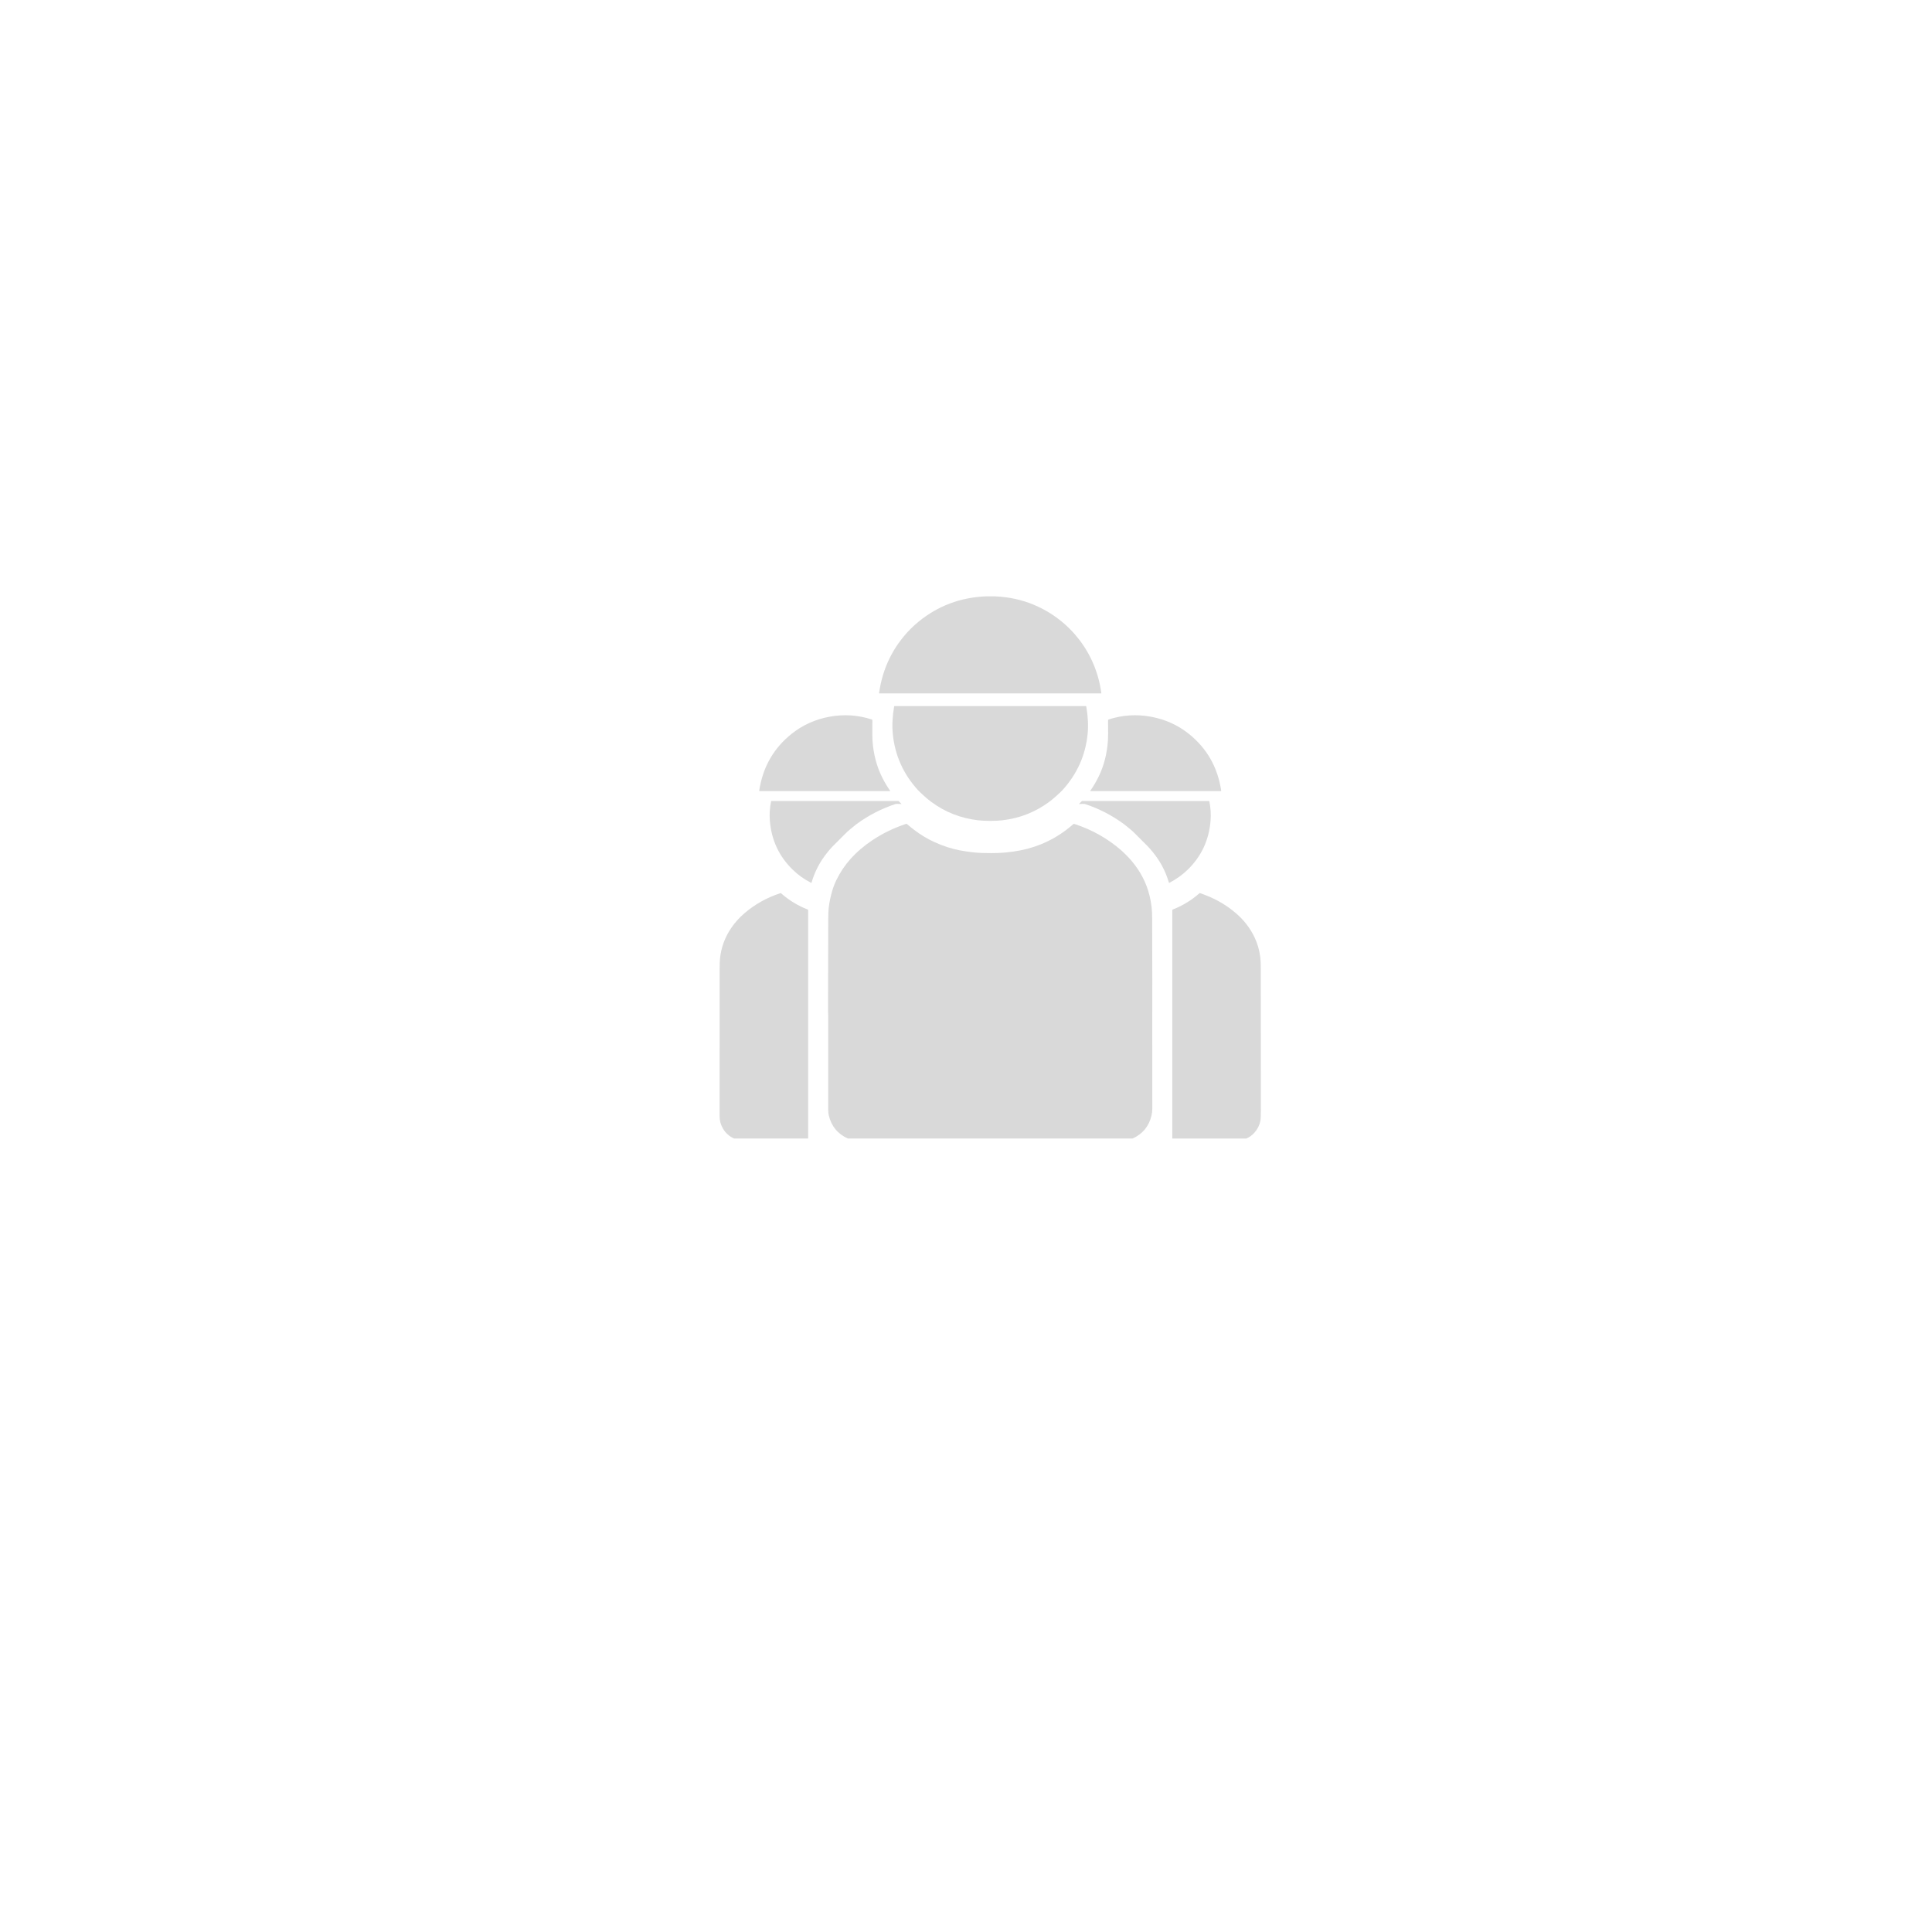 <svg width="196" height="196" viewBox="0 0 196 196" fill="none" xmlns="http://www.w3.org/2000/svg">
<g filter="url(#filter0_d_1351_12279)">
<g filter="url(#filter1_dd_1351_12279)">
<path d="M98.951 48.501C100.351 48.558 101.667 48.846 102.899 49.363C106.607 50.921 109.208 54.309 109.728 58.322C109.728 58.325 109.728 58.328 109.727 58.331C109.726 58.334 109.725 58.337 109.723 58.34C109.721 58.342 109.718 58.344 109.715 58.345C109.712 58.347 109.709 58.347 109.706 58.347H87.202C87.199 58.347 87.196 58.347 87.193 58.345C87.19 58.344 87.187 58.342 87.185 58.339C87.183 58.337 87.181 58.334 87.18 58.33C87.179 58.327 87.179 58.324 87.18 58.321C87.537 55.779 88.598 53.613 90.361 51.82C90.632 51.545 90.92 51.284 91.225 51.037C93.165 49.467 95.409 48.622 97.957 48.501H98.951Z" fill="#D9D9D9"/>
</g>
<g filter="url(#filter2_dd_1351_12279)">
<path d="M98.456 59.629C104.723 59.629 107.959 59.63 108.166 59.633C108.186 59.633 108.198 59.644 108.201 59.663C108.376 60.672 108.422 61.602 108.339 62.455C108.127 64.623 107.272 66.528 105.775 68.17C105.677 68.278 105.459 68.484 105.12 68.788C104.876 69.006 104.644 69.197 104.424 69.359C103.019 70.397 101.437 71.016 99.679 71.218C99.335 71.258 98.928 71.277 98.457 71.277C97.986 71.277 97.579 71.258 97.235 71.218C95.477 71.016 93.895 70.397 92.489 69.36C92.269 69.197 92.037 69.007 91.793 68.788C91.455 68.484 91.237 68.278 91.139 68.171C89.641 66.529 88.786 64.624 88.574 62.456C88.49 61.603 88.536 60.673 88.711 59.664C88.715 59.645 88.726 59.635 88.747 59.634C88.954 59.631 92.19 59.629 98.456 59.629Z" fill="#D9D9D9"/>
</g>
<g filter="url(#filter3_dd_1351_12279)">
<path d="M86.961 65.543C87.256 66.473 87.705 67.368 88.308 68.23C88.32 68.247 88.316 68.256 88.294 68.256H75.063C75.032 68.256 75.019 68.241 75.023 68.21C75.384 65.823 76.485 63.896 78.328 62.431C79.435 61.551 80.709 60.978 82.147 60.712C83.609 60.442 85.043 60.535 86.449 60.992C86.464 60.997 86.477 61.007 86.486 61.019C86.496 61.032 86.501 61.047 86.501 61.063C86.497 61.583 86.495 62.052 86.496 62.469C86.498 62.914 86.518 63.302 86.558 63.633C86.641 64.323 86.775 64.959 86.961 65.543Z" fill="#D9D9D9"/>
</g>
<g filter="url(#filter4_dd_1351_12279)">
<path d="M109.952 65.543C110.138 64.959 110.272 64.323 110.355 63.633C110.395 63.302 110.416 62.914 110.417 62.469C110.418 62.051 110.417 61.583 110.413 61.063C110.413 61.047 110.418 61.032 110.427 61.019C110.437 61.006 110.45 60.997 110.465 60.992C111.87 60.535 113.304 60.442 114.767 60.712C116.206 60.978 117.479 61.551 118.586 62.432C120.429 63.897 121.53 65.824 121.89 68.212C121.894 68.243 121.881 68.258 121.85 68.258L108.619 68.257C108.597 68.257 108.592 68.248 108.605 68.23C109.208 67.368 109.657 66.473 109.952 65.543Z" fill="#D9D9D9"/>
</g>
<g filter="url(#filter5_dd_1351_12279)">
<path d="M80.278 77.559C79.573 77.194 78.95 76.748 78.41 76.22C77.025 74.867 76.255 73.207 76.1 71.241C76.049 70.594 76.093 69.938 76.231 69.271C76.232 69.268 76.233 69.265 76.236 69.263C76.238 69.261 76.242 69.26 76.245 69.26H89.133C89.14 69.26 89.146 69.261 89.153 69.264C89.159 69.266 89.164 69.27 89.169 69.275L89.458 69.564C89.459 69.564 89.459 69.565 89.46 69.565C89.46 69.566 89.46 69.567 89.459 69.567C89.459 69.568 89.459 69.569 89.458 69.569C89.457 69.569 89.457 69.569 89.456 69.569C89.113 69.548 88.914 69.546 88.859 69.564C87.417 70.037 86.087 70.724 84.871 71.624C84.797 71.679 84.586 71.849 84.239 72.135C84.052 72.289 83.854 72.474 83.645 72.69C83.607 72.73 83.214 73.124 82.465 73.872C82.286 74.051 82.128 74.245 81.967 74.442C81.202 75.376 80.657 76.407 80.332 77.536C80.331 77.541 80.328 77.546 80.324 77.55C80.32 77.554 80.316 77.558 80.311 77.56C80.306 77.562 80.3 77.563 80.294 77.563C80.289 77.563 80.283 77.561 80.278 77.559Z" fill="#D9D9D9"/>
</g>
<g filter="url(#filter6_dd_1351_12279)">
<path d="M116.635 77.557C116.63 77.559 116.625 77.561 116.619 77.561C116.613 77.561 116.608 77.56 116.603 77.558C116.598 77.556 116.593 77.553 116.589 77.549C116.586 77.544 116.583 77.54 116.582 77.534C116.256 76.406 115.712 75.375 114.948 74.441C114.787 74.245 114.629 74.051 114.45 73.872C113.701 73.123 113.308 72.729 113.27 72.69C113.061 72.473 112.864 72.288 112.677 72.134C112.33 71.849 112.119 71.679 112.045 71.624C110.829 70.724 109.501 70.037 108.059 69.564C108.004 69.546 107.805 69.548 107.462 69.569C107.462 69.569 107.461 69.569 107.46 69.569C107.46 69.569 107.459 69.568 107.459 69.567C107.459 69.567 107.459 69.566 107.459 69.565C107.459 69.565 107.459 69.564 107.46 69.564L107.749 69.275C107.754 69.27 107.76 69.266 107.766 69.264C107.772 69.261 107.778 69.26 107.785 69.26L120.668 69.263C120.671 69.263 120.675 69.264 120.677 69.266C120.68 69.268 120.681 69.27 120.682 69.274C120.82 69.939 120.863 70.595 120.812 71.242C120.657 73.207 119.888 74.866 118.502 76.219C117.963 76.746 117.34 77.192 116.635 77.557Z" fill="#D9D9D9"/>
</g>
<g filter="url(#filter7_dd_1351_12279)">
<path d="M112.902 103.501H84.012C82.99 103.039 82.347 102.263 82.083 101.171C82.042 101 82.021 100.791 82.021 100.544C82.017 95.942 82.018 92.815 82.022 91.164C82.023 90.944 82.004 90.708 82.005 90.504C82.012 87.52 82.019 84.443 82.025 81.273C82.026 80.76 82.041 80.372 82.071 80.11C82.137 79.533 82.259 78.945 82.438 78.344C82.55 77.967 82.691 77.606 82.86 77.261C83.246 76.476 83.718 75.772 84.277 75.149C84.92 74.431 85.668 73.79 86.52 73.227C87.576 72.528 88.709 71.981 89.919 71.582C89.936 71.577 89.954 71.576 89.971 71.579C89.988 71.582 90.004 71.59 90.017 71.602C90.258 71.809 90.498 72.004 90.737 72.187C91.386 72.683 92.061 73.091 92.762 73.412C93.658 73.823 94.523 74.107 95.357 74.264C96.227 74.427 96.999 74.517 97.672 74.534C98.312 74.551 98.841 74.551 99.257 74.535C99.726 74.518 100.235 74.471 100.785 74.394C101.793 74.254 102.733 74.006 103.606 73.651C104.525 73.277 105.376 72.793 106.162 72.198C106.405 72.013 106.648 71.816 106.894 71.605C106.905 71.594 106.92 71.587 106.936 71.584C106.951 71.581 106.967 71.581 106.983 71.586C108.79 72.169 110.394 73.075 111.793 74.303C111.858 74.36 111.988 74.484 112.182 74.674C113.144 75.616 113.854 76.681 114.312 77.869C114.561 78.517 114.734 79.231 114.828 80.01C114.866 80.317 114.885 80.705 114.886 81.172C114.901 86.316 114.905 89.453 114.898 90.582C114.897 90.766 114.897 90.951 114.897 91.135C114.895 92.085 114.896 95.197 114.9 100.471C114.9 100.712 114.872 100.949 114.816 101.183C114.557 102.268 113.918 103.04 112.902 103.501Z" fill="#D9D9D9"/>
</g>
<g filter="url(#filter8_dd_1351_12279)">
<path d="M79.987 103.5H72.472C71.989 103.289 71.614 102.954 71.346 102.498C71.117 102.107 71.002 101.684 71.002 101.228C70.998 95.597 70.999 90.65 71.006 86.386C71.007 85.852 71.02 85.464 71.046 85.222C71.165 84.104 71.547 83.073 72.191 82.129C72.564 81.583 73.013 81.085 73.538 80.636C74.597 79.73 75.813 79.054 77.187 78.606C77.203 78.601 77.217 78.604 77.229 78.615C78.031 79.326 78.935 79.878 79.942 80.271C79.972 80.282 79.987 80.304 79.987 80.336V103.5Z" fill="#D9D9D9"/>
</g>
<g filter="url(#filter9_dd_1351_12279)">
<path d="M124.443 103.502H116.926V80.334C116.926 80.321 116.93 80.308 116.938 80.297C116.945 80.287 116.955 80.279 116.967 80.274C117.973 79.883 118.88 79.329 119.689 78.613C119.695 78.607 119.703 78.603 119.712 78.602C119.721 78.6 119.73 78.601 119.738 78.604C120.104 78.741 120.296 78.813 120.316 78.82C121.456 79.258 122.483 79.87 123.398 80.657C124.195 81.343 124.815 82.144 125.259 83.063C125.568 83.703 125.768 84.394 125.858 85.134C125.89 85.397 125.907 85.785 125.907 86.299C125.913 90.864 125.916 95.614 125.915 100.546C125.915 101.154 125.898 101.541 125.866 101.708C125.78 102.145 125.583 102.541 125.274 102.894C125.042 103.16 124.765 103.362 124.443 103.502Z" fill="#D9D9D9"/>
</g>
</g>
<defs>
<filter id="filter0_d_1351_12279" x="58.5" y="46.001" width="80" height="80" filterUnits="userSpaceOnUse" color-interpolation-filters="sRGB">
<feFlood flood-opacity="0" result="BackgroundImageFix"/>
<feColorMatrix in="SourceAlpha" type="matrix" values="0 0 0 0 0 0 0 0 0 0 0 0 0 0 0 0 0 0 127 0" result="hardAlpha"/>
<feOffset dy="10"/>
<feGaussianBlur stdDeviation="5"/>
<feComposite in2="hardAlpha" operator="out"/>
<feColorMatrix type="matrix" values="0 0 0 0 0 0 0 0 0 0 0 0 0 0 0 0 0 0 0.25 0"/>
<feBlend mode="normal" in2="BackgroundImageFix" result="effect1_dropShadow_1351_12279"/>
<feBlend mode="normal" in="SourceGraphic" in2="effect1_dropShadow_1351_12279" result="shape"/>
</filter>
<filter id="filter1_dd_1351_12279" x="87.179" y="48.501" width="23.799" height="11.096" filterUnits="userSpaceOnUse" color-interpolation-filters="sRGB">
<feFlood flood-opacity="0" result="BackgroundImageFix"/>
<feColorMatrix in="SourceAlpha" type="matrix" values="0 0 0 0 0 0 0 0 0 0 0 0 0 0 0 0 0 0 127 0" result="hardAlpha"/>
<feOffset dx="1.25" dy="1.25"/>
<feComposite in2="hardAlpha" operator="out"/>
<feColorMatrix type="matrix" values="0 0 0 0 1 0 0 0 0 0 0 0 0 0 0 0 0 0 0.5 0"/>
<feBlend mode="normal" in2="BackgroundImageFix" result="effect1_dropShadow_1351_12279"/>
<feColorMatrix in="SourceAlpha" type="matrix" values="0 0 0 0 0 0 0 0 0 0 0 0 0 0 0 0 0 0 127 0" result="hardAlpha"/>
<feOffset dx="0.75" dy="0.75"/>
<feComposite in2="hardAlpha" operator="out"/>
<feColorMatrix type="matrix" values="0 0 0 0 0.15 0 0 0 0 0 0 0 0 0 1 0 0 0 0.5 0"/>
<feBlend mode="normal" in2="effect1_dropShadow_1351_12279" result="effect2_dropShadow_1351_12279"/>
<feBlend mode="normal" in="SourceGraphic" in2="effect2_dropShadow_1351_12279" result="shape"/>
</filter>
<filter id="filter2_dd_1351_12279" x="88.533" y="59.629" width="21.096" height="12.898" filterUnits="userSpaceOnUse" color-interpolation-filters="sRGB">
<feFlood flood-opacity="0" result="BackgroundImageFix"/>
<feColorMatrix in="SourceAlpha" type="matrix" values="0 0 0 0 0 0 0 0 0 0 0 0 0 0 0 0 0 0 127 0" result="hardAlpha"/>
<feOffset dx="1.25" dy="1.25"/>
<feComposite in2="hardAlpha" operator="out"/>
<feColorMatrix type="matrix" values="0 0 0 0 1 0 0 0 0 0 0 0 0 0 0 0 0 0 0.5 0"/>
<feBlend mode="normal" in2="BackgroundImageFix" result="effect1_dropShadow_1351_12279"/>
<feColorMatrix in="SourceAlpha" type="matrix" values="0 0 0 0 0 0 0 0 0 0 0 0 0 0 0 0 0 0 127 0" result="hardAlpha"/>
<feOffset dx="0.75" dy="0.75"/>
<feComposite in2="hardAlpha" operator="out"/>
<feColorMatrix type="matrix" values="0 0 0 0 0.15 0 0 0 0 0 0 0 0 0 1 0 0 0 0.5 0"/>
<feBlend mode="normal" in2="effect1_dropShadow_1351_12279" result="effect2_dropShadow_1351_12279"/>
<feBlend mode="normal" in="SourceGraphic" in2="effect2_dropShadow_1351_12279" result="shape"/>
</filter>
<filter id="filter3_dd_1351_12279" x="75.022" y="60.562" width="14.542" height="8.945" filterUnits="userSpaceOnUse" color-interpolation-filters="sRGB">
<feFlood flood-opacity="0" result="BackgroundImageFix"/>
<feColorMatrix in="SourceAlpha" type="matrix" values="0 0 0 0 0 0 0 0 0 0 0 0 0 0 0 0 0 0 127 0" result="hardAlpha"/>
<feOffset dx="1.25" dy="1.25"/>
<feComposite in2="hardAlpha" operator="out"/>
<feColorMatrix type="matrix" values="0 0 0 0 1 0 0 0 0 0 0 0 0 0 0 0 0 0 0.5 0"/>
<feBlend mode="normal" in2="BackgroundImageFix" result="effect1_dropShadow_1351_12279"/>
<feColorMatrix in="SourceAlpha" type="matrix" values="0 0 0 0 0 0 0 0 0 0 0 0 0 0 0 0 0 0 127 0" result="hardAlpha"/>
<feOffset dx="0.75" dy="0.75"/>
<feComposite in2="hardAlpha" operator="out"/>
<feColorMatrix type="matrix" values="0 0 0 0 0.15 0 0 0 0 0 0 0 0 0 1 0 0 0 0.5 0"/>
<feBlend mode="normal" in2="effect1_dropShadow_1351_12279" result="effect2_dropShadow_1351_12279"/>
<feBlend mode="normal" in="SourceGraphic" in2="effect2_dropShadow_1351_12279" result="shape"/>
</filter>
<filter id="filter4_dd_1351_12279" x="108.598" y="60.562" width="14.543" height="8.947" filterUnits="userSpaceOnUse" color-interpolation-filters="sRGB">
<feFlood flood-opacity="0" result="BackgroundImageFix"/>
<feColorMatrix in="SourceAlpha" type="matrix" values="0 0 0 0 0 0 0 0 0 0 0 0 0 0 0 0 0 0 127 0" result="hardAlpha"/>
<feOffset dx="1.25" dy="1.25"/>
<feComposite in2="hardAlpha" operator="out"/>
<feColorMatrix type="matrix" values="0 0 0 0 1 0 0 0 0 0 0 0 0 0 0 0 0 0 0.5 0"/>
<feBlend mode="normal" in2="BackgroundImageFix" result="effect1_dropShadow_1351_12279"/>
<feColorMatrix in="SourceAlpha" type="matrix" values="0 0 0 0 0 0 0 0 0 0 0 0 0 0 0 0 0 0 127 0" result="hardAlpha"/>
<feOffset dx="0.75" dy="0.75"/>
<feComposite in2="hardAlpha" operator="out"/>
<feColorMatrix type="matrix" values="0 0 0 0 0.15 0 0 0 0 0 0 0 0 0 1 0 0 0 0.5 0"/>
<feBlend mode="normal" in2="effect1_dropShadow_1351_12279" result="effect2_dropShadow_1351_12279"/>
<feBlend mode="normal" in="SourceGraphic" in2="effect2_dropShadow_1351_12279" result="shape"/>
</filter>
<filter id="filter5_dd_1351_12279" x="76.08" y="69.26" width="14.63" height="9.553" filterUnits="userSpaceOnUse" color-interpolation-filters="sRGB">
<feFlood flood-opacity="0" result="BackgroundImageFix"/>
<feColorMatrix in="SourceAlpha" type="matrix" values="0 0 0 0 0 0 0 0 0 0 0 0 0 0 0 0 0 0 127 0" result="hardAlpha"/>
<feOffset dx="1.25" dy="1.25"/>
<feComposite in2="hardAlpha" operator="out"/>
<feColorMatrix type="matrix" values="0 0 0 0 1 0 0 0 0 0 0 0 0 0 0 0 0 0 0.5 0"/>
<feBlend mode="normal" in2="BackgroundImageFix" result="effect1_dropShadow_1351_12279"/>
<feColorMatrix in="SourceAlpha" type="matrix" values="0 0 0 0 0 0 0 0 0 0 0 0 0 0 0 0 0 0 127 0" result="hardAlpha"/>
<feOffset dx="0.75" dy="0.75"/>
<feComposite in2="hardAlpha" operator="out"/>
<feColorMatrix type="matrix" values="0 0 0 0 0.15 0 0 0 0 0 0 0 0 0 1 0 0 0 0.5 0"/>
<feBlend mode="normal" in2="effect1_dropShadow_1351_12279" result="effect2_dropShadow_1351_12279"/>
<feBlend mode="normal" in="SourceGraphic" in2="effect2_dropShadow_1351_12279" result="shape"/>
</filter>
<filter id="filter6_dd_1351_12279" x="107.459" y="69.26" width="14.624" height="9.551" filterUnits="userSpaceOnUse" color-interpolation-filters="sRGB">
<feFlood flood-opacity="0" result="BackgroundImageFix"/>
<feColorMatrix in="SourceAlpha" type="matrix" values="0 0 0 0 0 0 0 0 0 0 0 0 0 0 0 0 0 0 127 0" result="hardAlpha"/>
<feOffset dx="1.25" dy="1.25"/>
<feComposite in2="hardAlpha" operator="out"/>
<feColorMatrix type="matrix" values="0 0 0 0 1 0 0 0 0 0 0 0 0 0 0 0 0 0 0.5 0"/>
<feBlend mode="normal" in2="BackgroundImageFix" result="effect1_dropShadow_1351_12279"/>
<feColorMatrix in="SourceAlpha" type="matrix" values="0 0 0 0 0 0 0 0 0 0 0 0 0 0 0 0 0 0 127 0" result="hardAlpha"/>
<feOffset dx="0.75" dy="0.75"/>
<feComposite in2="hardAlpha" operator="out"/>
<feColorMatrix type="matrix" values="0 0 0 0 0.15 0 0 0 0 0 0 0 0 0 1 0 0 0 0.5 0"/>
<feBlend mode="normal" in2="effect1_dropShadow_1351_12279" result="effect2_dropShadow_1351_12279"/>
<feBlend mode="normal" in="SourceGraphic" in2="effect2_dropShadow_1351_12279" result="shape"/>
</filter>
<filter id="filter7_dd_1351_12279" x="82.005" y="71.577" width="34.147" height="33.174" filterUnits="userSpaceOnUse" color-interpolation-filters="sRGB">
<feFlood flood-opacity="0" result="BackgroundImageFix"/>
<feColorMatrix in="SourceAlpha" type="matrix" values="0 0 0 0 0 0 0 0 0 0 0 0 0 0 0 0 0 0 127 0" result="hardAlpha"/>
<feOffset dx="1.25" dy="1.25"/>
<feComposite in2="hardAlpha" operator="out"/>
<feColorMatrix type="matrix" values="0 0 0 0 1 0 0 0 0 0 0 0 0 0 0 0 0 0 0.5 0"/>
<feBlend mode="normal" in2="BackgroundImageFix" result="effect1_dropShadow_1351_12279"/>
<feColorMatrix in="SourceAlpha" type="matrix" values="0 0 0 0 0 0 0 0 0 0 0 0 0 0 0 0 0 0 127 0" result="hardAlpha"/>
<feOffset dx="0.75" dy="0.75"/>
<feComposite in2="hardAlpha" operator="out"/>
<feColorMatrix type="matrix" values="0 0 0 0 0.15 0 0 0 0 0 0 0 0 0 1 0 0 0 0.5 0"/>
<feBlend mode="normal" in2="effect1_dropShadow_1351_12279" result="effect2_dropShadow_1351_12279"/>
<feBlend mode="normal" in="SourceGraphic" in2="effect2_dropShadow_1351_12279" result="shape"/>
</filter>
<filter id="filter8_dd_1351_12279" x="71" y="78.603" width="10.237" height="26.147" filterUnits="userSpaceOnUse" color-interpolation-filters="sRGB">
<feFlood flood-opacity="0" result="BackgroundImageFix"/>
<feColorMatrix in="SourceAlpha" type="matrix" values="0 0 0 0 0 0 0 0 0 0 0 0 0 0 0 0 0 0 127 0" result="hardAlpha"/>
<feOffset dx="1.25" dy="1.25"/>
<feComposite in2="hardAlpha" operator="out"/>
<feColorMatrix type="matrix" values="0 0 0 0 1 0 0 0 0 0 0 0 0 0 0 0 0 0 0.5 0"/>
<feBlend mode="normal" in2="BackgroundImageFix" result="effect1_dropShadow_1351_12279"/>
<feColorMatrix in="SourceAlpha" type="matrix" values="0 0 0 0 0 0 0 0 0 0 0 0 0 0 0 0 0 0 127 0" result="hardAlpha"/>
<feOffset dx="0.75" dy="0.75"/>
<feComposite in2="hardAlpha" operator="out"/>
<feColorMatrix type="matrix" values="0 0 0 0 0.15 0 0 0 0 0 0 0 0 0 1 0 0 0 0.5 0"/>
<feBlend mode="normal" in2="effect1_dropShadow_1351_12279" result="effect2_dropShadow_1351_12279"/>
<feBlend mode="normal" in="SourceGraphic" in2="effect2_dropShadow_1351_12279" result="shape"/>
</filter>
<filter id="filter9_dd_1351_12279" x="116.926" y="78.601" width="10.239" height="26.151" filterUnits="userSpaceOnUse" color-interpolation-filters="sRGB">
<feFlood flood-opacity="0" result="BackgroundImageFix"/>
<feColorMatrix in="SourceAlpha" type="matrix" values="0 0 0 0 0 0 0 0 0 0 0 0 0 0 0 0 0 0 127 0" result="hardAlpha"/>
<feOffset dx="1.25" dy="1.25"/>
<feComposite in2="hardAlpha" operator="out"/>
<feColorMatrix type="matrix" values="0 0 0 0 1 0 0 0 0 0 0 0 0 0 0 0 0 0 0.5 0"/>
<feBlend mode="normal" in2="BackgroundImageFix" result="effect1_dropShadow_1351_12279"/>
<feColorMatrix in="SourceAlpha" type="matrix" values="0 0 0 0 0 0 0 0 0 0 0 0 0 0 0 0 0 0 127 0" result="hardAlpha"/>
<feOffset dx="0.75" dy="0.75"/>
<feComposite in2="hardAlpha" operator="out"/>
<feColorMatrix type="matrix" values="0 0 0 0 0.15 0 0 0 0 0 0 0 0 0 1 0 0 0 0.5 0"/>
<feBlend mode="normal" in2="effect1_dropShadow_1351_12279" result="effect2_dropShadow_1351_12279"/>
<feBlend mode="normal" in="SourceGraphic" in2="effect2_dropShadow_1351_12279" result="shape"/>
</filter>
</defs>
</svg>
